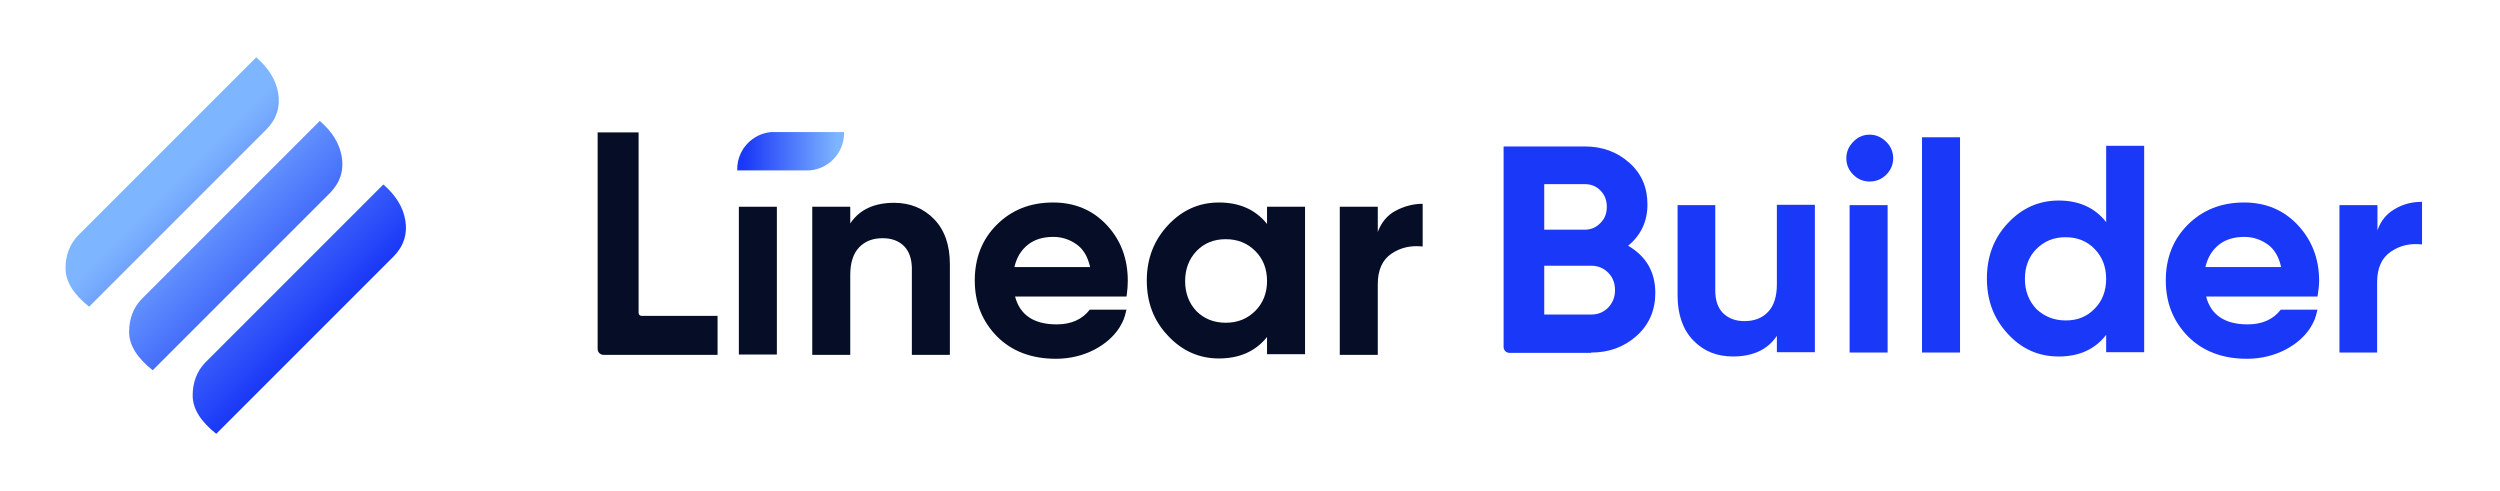 <?xml version="1.0" encoding="utf-8"?>
<!-- Generator: Adobe Illustrator 28.3.0, SVG Export Plug-In . SVG Version: 6.00 Build 0)  -->
<svg version="1.1" id="Слой_1" xmlns="http://www.w3.org/2000/svg" xmlns:xlink="http://www.w3.org/1999/xlink" x="0px" y="0px"
	 viewBox="0 0 763 150" style="enable-background:new 0 0 763 150;" xml:space="preserve">
<style type="text/css">
	.st0{fill:url(#SVGID_1_);}
	.st1{fill-rule:evenodd;clip-rule:evenodd;fill:#050E26;}
	.st2{fill-rule:evenodd;clip-rule:evenodd;fill:#1A38F8;}
	.st3{fill:url(#SVGID_00000102511684063413848850000013307084215587759270_);}
</style>
<g>
	<g>
		<g transform="translate(-339 -173) translate(339 173)">
			
				<linearGradient id="SVGID_1_" gradientUnits="userSpaceOnUse" x1="-166.27" y1="1040.673" x2="-167.06" y2="1040.673" gradientTransform="matrix(-56.888 -56.888 -70.711 70.711 64180.852 -82989.672)">
				<stop  offset="0" style="stop-color:#7EB5FF"/>
				<stop  offset="1" style="stop-color:#1A38F8"/>
			</linearGradient>
			<path class="st0" d="M66,132.4c-4.8-3.8-7.2-7.7-7.2-11.7c0-4,1.3-7.4,3.8-10l54.4-54.4c3.7,3.2,6,6.8,6.7,10.9
				c0.7,4.1-0.4,7.8-3.5,11L66,132.4z M46.6,113c-4.8-3.8-7.2-7.7-7.2-11.7c0-4,1.3-7.4,3.8-10l54.4-54.4c3.7,3.2,6,6.8,6.7,10.9
				c0.7,4.1-0.4,7.8-3.5,11L46.6,113z M27.2,93.6c-4.8-3.8-7.2-7.7-7.2-11.7c0-4,1.3-7.4,3.8-10l54.4-54.4c3.7,3.2,6,6.8,6.7,10.9
				c0.7,4.1-0.4,7.8-3.5,11L27.2,93.6z"/>
		</g>
		<path class="st1" d="M386.7,63.1v5.3l-0.2-0.3c-3.5-4.2-8.3-6.3-14.5-6.3c-6,0-11.2,2.3-15.5,6.9c-4.3,4.6-6.5,10.2-6.5,16.9
			c0,6.7,2.1,12.3,6.5,16.9c4.3,4.6,9.5,6.9,15.5,6.9c6.2,0,11-2.1,14.5-6.3l0.2-0.3v5.3h11.6V63.1H386.7z M383.1,94.9
			c-2.4,2.4-5.4,3.6-9,3.6c-3.6,0-6.6-1.2-8.9-3.5c-2.3-2.4-3.5-5.5-3.5-9.2c0-3.7,1.2-6.8,3.5-9.2c2.3-2.4,5.3-3.6,8.9-3.6
			c3.6,0,6.6,1.2,9,3.6c2.4,2.4,3.6,5.4,3.6,9.2C386.7,89.4,385.5,92.5,383.1,94.9z"/>
		<path class="st1" d="M337.8,68.7c-4.3-4.6-9.8-6.9-16.4-6.9c-7,0-12.7,2.3-17.2,6.8c-4.5,4.5-6.7,10.2-6.7,17
			c0,6.9,2.3,12.5,6.8,17.1c4.5,4.5,10.5,6.8,18,6.8c8.7,0,16-4.2,19.4-9.6c1.2-2.1,1.4-2.5,2.1-5.4h-11.2c-2.3,3-5.7,4.5-10.1,4.5
			c-6.9,0-11.2-2.8-12.7-8.5h34l0.1-0.6c0.2-1.5,0.3-2.8,0.3-4.2C344.2,79,342.1,73.3,337.8,68.7z M309.6,81.5l0.1-0.4
			c0.7-2.7,2-4.8,4-6.4c2-1.6,4.6-2.4,7.8-2.4c2.6,0,5,0.8,7.1,2.3c2.1,1.5,3.4,3.8,4.1,6.9H309.6z"/>
		<path class="st1" d="M194.9,40.4v55.1c0,0.5,0.4,0.9,0.9,0.9H219v11.9h-34.8c-1,0-1.8-0.8-1.8-1.8V40.4L194.9,40.4L194.9,40.4z"/>
		<rect x="225.5" y="63.1" class="st1" width="11.6" height="45.1"/>
		<path class="st1" d="M272.9,61.9c4.9,0,9,1.7,12.2,5c3.2,3.3,4.8,7.9,4.8,13.7v27.7h-11.6V82l0-0.4c-0.1-2.8-0.9-5-2.4-6.5
			c-1.6-1.6-3.8-2.4-6.5-2.4c-3,0-5.4,0.9-7.2,2.8c-1.8,1.9-2.7,4.7-2.7,8.4v24.4h-11.6V63.1h11.6v5.1l0.2-0.3
			C262.5,63.9,266.9,61.9,272.9,61.9L272.9,61.9z"/>
		<path class="st1" d="M434.2,62.2v13l-0.4,0c-3.4-0.3-6.4,0.4-9.1,2.2c-2.8,1.9-4.2,5-4.2,9.3v21.6h-11.6V63.1h11.6v7.8l0.1-0.4
			c1.1-2.7,2.8-4.8,5.2-6.1C428.4,63,431.2,62.2,434.2,62.2z"/>
		<path class="st2" d="M701.3,68.7c-4.3-4.6-9.8-6.9-16.4-6.9c-7,0-12.7,2.3-17.2,6.8c-4.5,4.5-6.7,10.2-6.7,17
			c0,6.9,2.3,12.5,6.8,17.1c4.5,4.5,10.5,6.8,18,6.8c8.7,0,16-4.2,19.4-9.6c1.2-2.1,1.4-2.5,2.1-5.4h-11.2c-2.3,3-5.7,4.5-10.1,4.5
			c-6.9,0-11.2-2.8-12.7-8.5h34l0.1-0.6c0.2-1.5,0.4-2.8,0.4-4.2C707.8,79,705.6,73.3,701.3,68.7z M673.1,81.5l0.1-0.4
			c0.7-2.7,2-4.8,4-6.4c2-1.6,4.6-2.4,7.8-2.4c2.6,0,5,0.8,7.1,2.3c2.1,1.5,3.4,3.8,4.1,6.9H673.1z"/>
		
			<linearGradient id="SVGID_00000060001016172645400830000007510536916188570252_" gradientUnits="userSpaceOnUse" x1="-88.732" y1="1039.604" x2="-88.732" y2="1038.813" gradientTransform="matrix(7.898973e-16 12.9 36.176 -2.215141e-15 -37353.098 1190.825)">
			<stop  offset="0" style="stop-color:#7EB5FF"/>
			<stop  offset="1" style="stop-color:#1A38F8"/>
		</linearGradient>
		<path style="fill:url(#SVGID_00000060001016172645400830000007510536916188570252_);" d="M257.6,40.7c0,5.9-4.6,10.8-10.4,11.3
			l-0.8,0H225v-0.4c0-5.9,4.6-10.8,10.4-11.3l0.8,0h21.4L257.6,40.7L257.6,40.7z"/>
		<path class="st2" d="M485.6,107.6c5.5,0,10.1-1.7,13.9-5.1c3.8-3.4,5.7-7.8,5.7-13.1c0-6.4-2.8-11.2-8.3-14.4
			c3.9-3.2,5.9-7.4,5.9-12.6c0-5.2-1.8-9.4-5.5-12.7c-3.7-3.3-8.2-5-13.6-5h-24.8v61.2c0,1,0.8,1.8,1.8,1.8H485.6z M483.7,70.1
			h-12.4V56.2h12.4c2,0,3.6,0.7,4.8,2c1.3,1.3,1.9,3,1.9,4.9c0,2-0.6,3.6-1.9,4.9C487.2,69.4,485.6,70.1,483.7,70.1L483.7,70.1z
			 M485.6,96h-14.3V81.1h14.3c2.1,0,3.8,0.7,5.2,2.1c1.4,1.4,2.1,3.2,2.1,5.3c0,2.2-0.7,3.9-2.1,5.4C489.4,95.3,487.7,96,485.6,96z
			 M528.9,108.8c6.1,0,10.6-2.1,13.4-6.3v5h11.6v-45h-11.6v24.3c0,3.7-0.9,6.5-2.7,8.4c-1.8,1.9-4.2,2.8-7.2,2.8
			c-2.7,0-4.8-0.8-6.5-2.4c-1.6-1.6-2.4-3.9-2.4-6.9V62.6H512v27.6c0,5.8,1.6,10.4,4.8,13.7C520,107.2,524,108.8,528.9,108.8z
			 M570.6,55.4c2,0,3.7-0.7,5.1-2.1c1.4-1.4,2.1-3.1,2.1-5s-0.7-3.6-2.1-5c-1.4-1.4-3.1-2.2-5.1-2.2c-1.9,0-3.6,0.7-5,2.2
			c-1.4,1.4-2.1,3.1-2.1,5c0,1.9,0.7,3.6,2.1,5C567,54.7,568.7,55.4,570.6,55.4L570.6,55.4z M576.1,107.6v-45h-11.6v45H576.1z
			 M598.2,107.6V41.9h-11.6v65.7H598.2L598.2,107.6z M628.3,108.8c6.3,0,11.1-2.2,14.5-6.6v5.3h11.6v-63h-11.6v23.3
			c-3.4-4.4-8.3-6.6-14.5-6.6c-6,0-11.2,2.3-15.5,6.9c-4.3,4.6-6.4,10.2-6.4,16.9c0,6.7,2.1,12.3,6.4,16.9
			C617.1,106.6,622.3,108.8,628.3,108.8L628.3,108.8z M630.5,97.8c-3.6,0-6.6-1.2-9-3.5c-2.3-2.4-3.5-5.5-3.5-9.2
			c0-3.7,1.2-6.8,3.5-9.1c2.4-2.4,5.3-3.6,8.9-3.6c3.6,0,6.6,1.2,8.9,3.6c2.3,2.4,3.5,5.4,3.5,9.1c0,3.7-1.2,6.8-3.5,9.1
			C637,96.6,634.1,97.8,630.5,97.8z M725.5,107.6V86.1c0-4.3,1.4-7.4,4.2-9.3c2.8-1.9,5.9-2.6,9.5-2.2v-13c-3.1,0-5.8,0.7-8.3,2.2
			c-2.5,1.4-4.3,3.6-5.3,6.5v-7.7h-11.6v45L725.5,107.6L725.5,107.6z"/>
	</g>
</g>
</svg>
